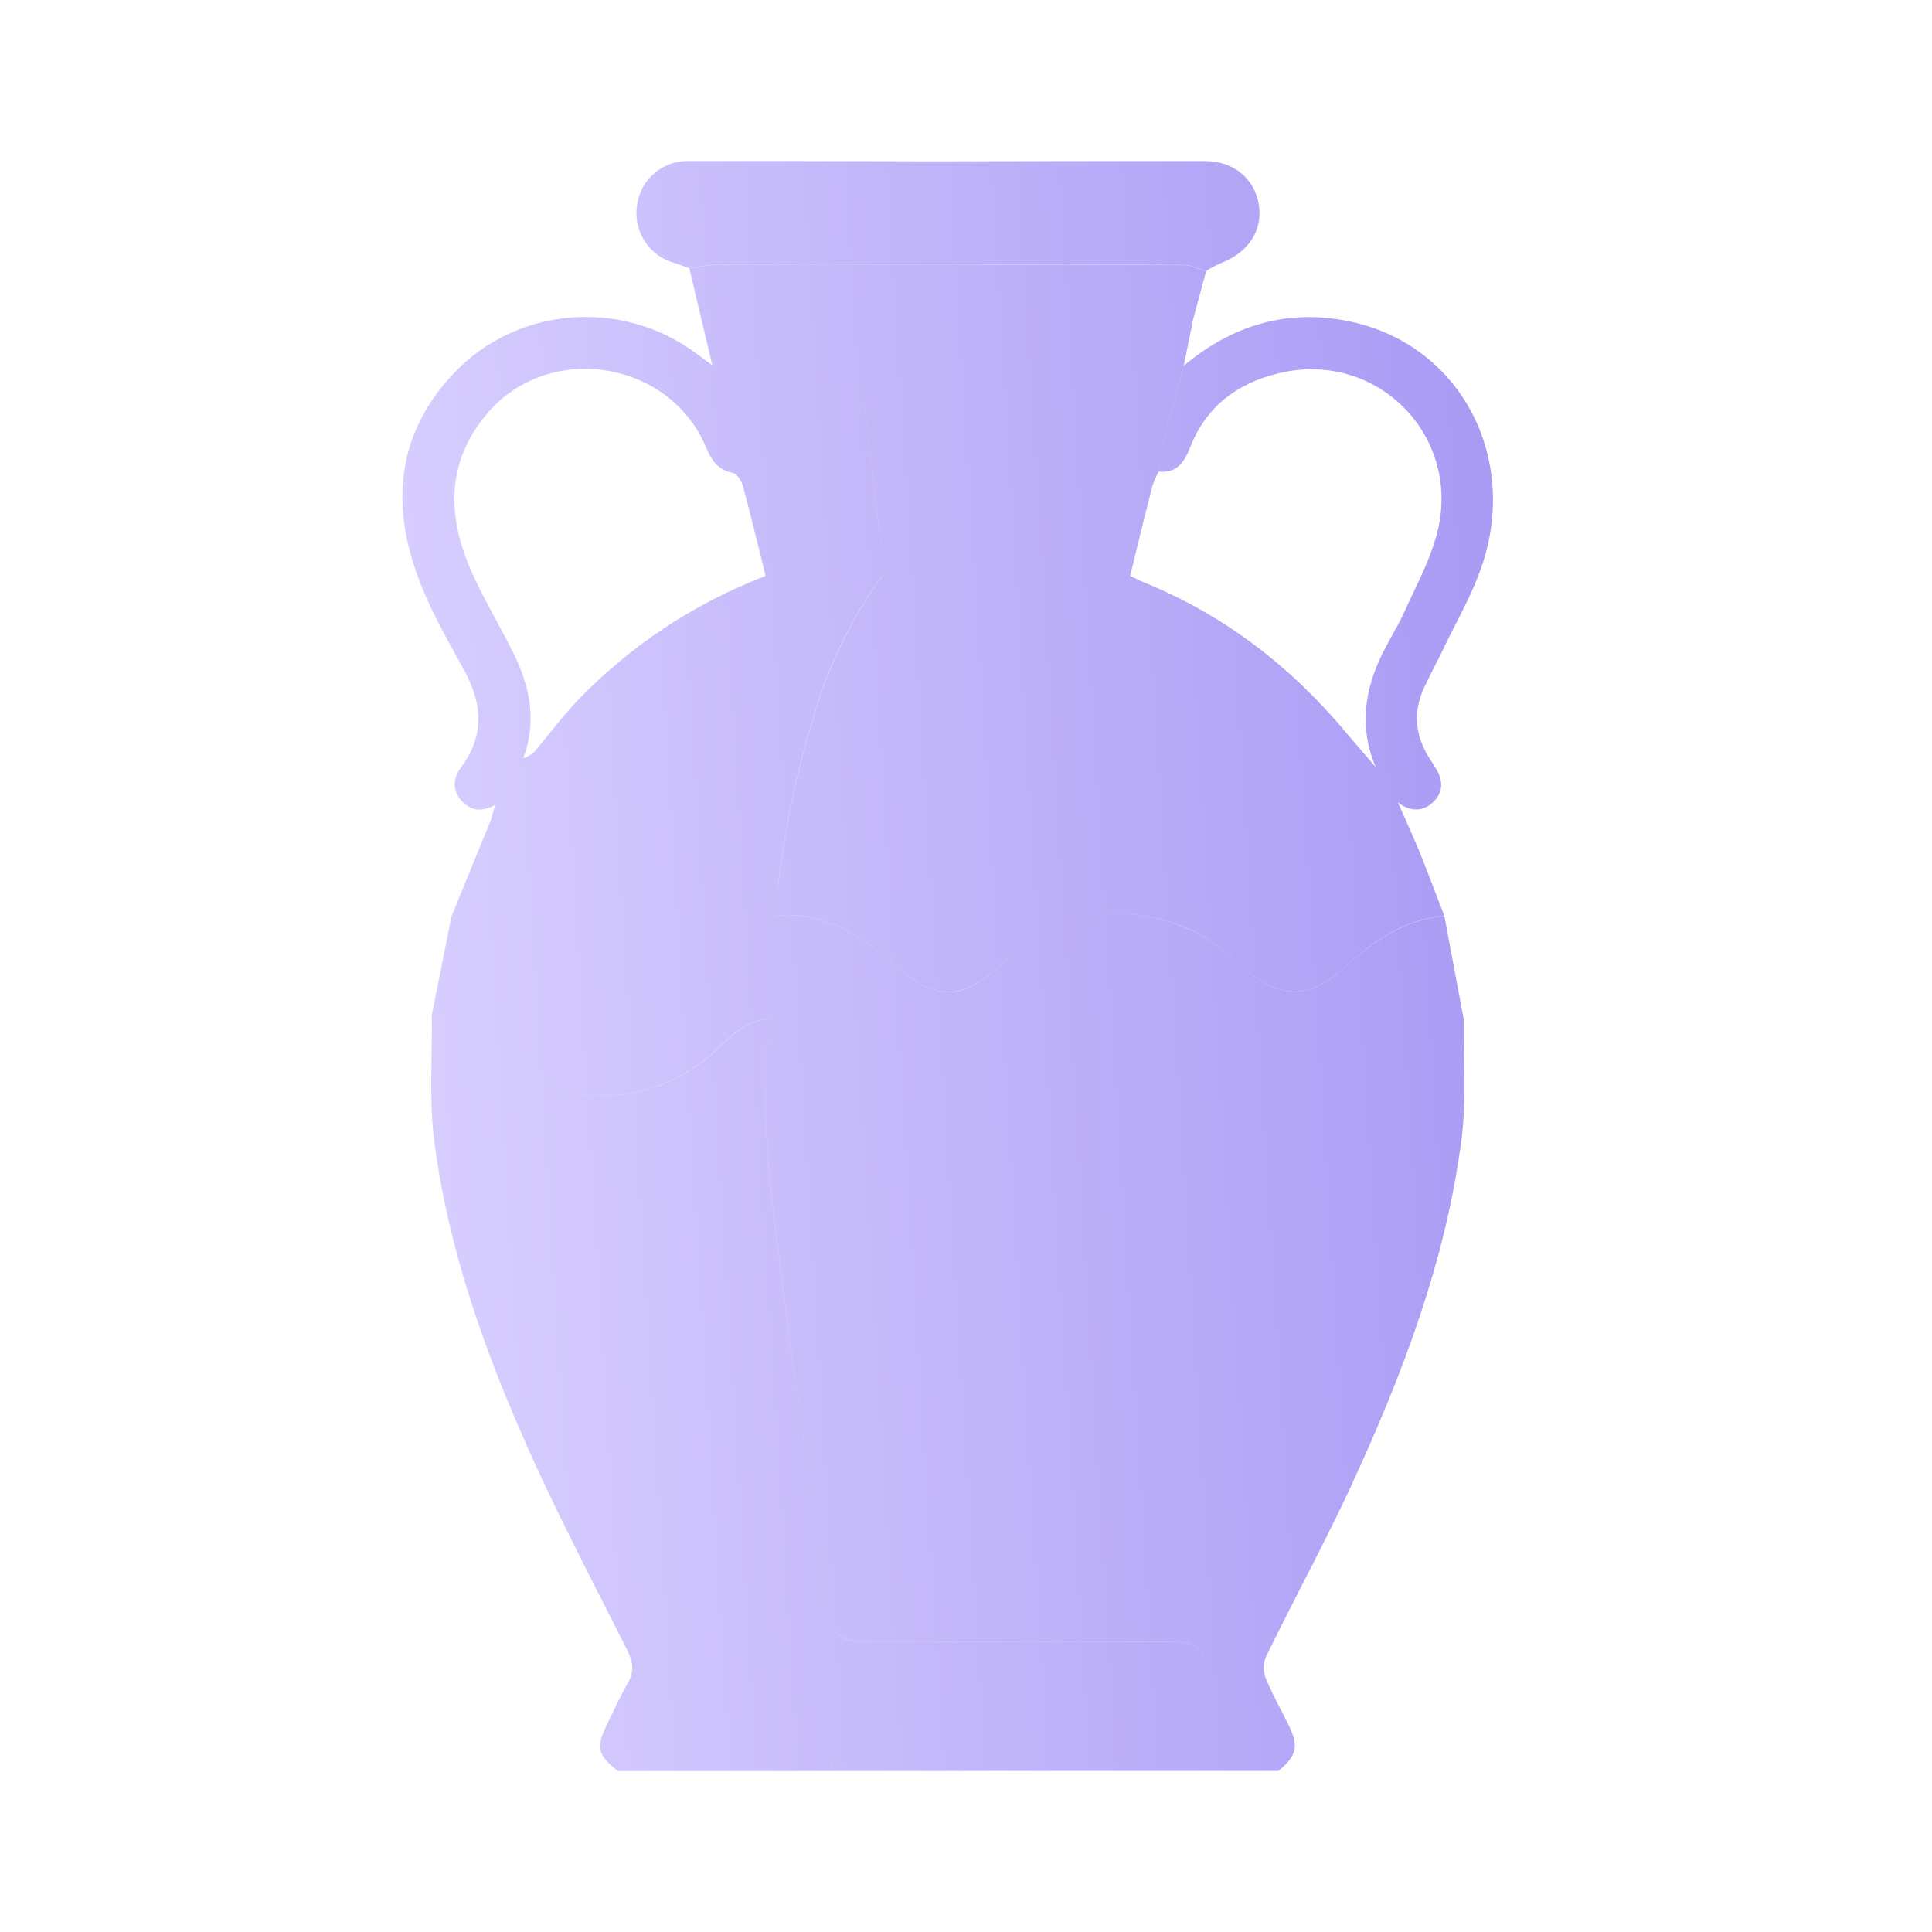 <svg width="22" height="22" viewBox="0 0 22 22" fill="none" xmlns="http://www.w3.org/2000/svg">
<g id="vase">
<path id="Union" fill-rule="evenodd" clip-rule="evenodd" d="M13.734 3.087C13.708 3.079 13.682 3.069 13.657 3.059C13.602 3.038 13.548 3.017 13.493 3.017C12.704 3.013 11.915 3.013 11.126 3.013L10.653 3.013C10.653 3.013 10.653 3.013 10.653 3.013C9.806 3.013 8.959 3.014 8.112 3.016C8.025 3.022 7.937 3.036 7.851 3.055C7.833 3.049 7.815 3.042 7.797 3.036C7.754 3.02 7.711 3.005 7.668 2.991C7.529 2.95 7.411 2.86 7.335 2.737C7.259 2.614 7.231 2.467 7.256 2.324C7.276 2.188 7.345 2.063 7.451 1.973C7.556 1.883 7.69 1.833 7.828 1.834C8.467 1.833 9.108 1.834 9.75 1.835C10.049 1.836 10.348 1.836 10.648 1.837C10.648 1.837 10.648 1.837 10.648 1.837C11.05 1.837 11.452 1.836 11.854 1.835H11.854C12.475 1.834 13.097 1.833 13.718 1.834C14.046 1.834 14.282 2.031 14.333 2.323C14.384 2.616 14.22 2.876 13.902 2.996C13.844 3.022 13.788 3.053 13.734 3.087ZM10.043 6.559L10.045 6.559C9.763 6.949 9.537 7.376 9.373 7.829C9.128 8.549 8.957 9.292 8.864 10.047C8.856 10.101 8.849 10.156 8.842 10.21C8.848 10.157 8.855 10.103 8.862 10.05C8.955 9.294 9.126 8.549 9.371 7.828C9.534 7.376 9.76 6.949 10.043 6.559H10.043ZM8.718 6.558C8.694 6.462 8.67 6.366 8.647 6.27L8.647 6.27C8.586 6.025 8.526 5.78 8.46 5.536C8.445 5.477 8.392 5.394 8.345 5.385C8.171 5.352 8.099 5.236 8.039 5.092C7.618 4.091 6.229 3.884 5.536 4.722C5.078 5.275 5.093 5.884 5.367 6.504C5.453 6.697 5.553 6.884 5.654 7.071L5.654 7.071L5.654 7.071C5.718 7.189 5.782 7.307 5.841 7.427C6.035 7.813 6.117 8.212 5.959 8.635C6.001 8.62 6.041 8.598 6.076 8.57C6.141 8.495 6.204 8.418 6.266 8.34L6.266 8.34L6.266 8.34C6.372 8.209 6.477 8.079 6.593 7.959C7.191 7.343 7.916 6.865 8.718 6.558ZM5.639 9.165C5.504 9.242 5.374 9.241 5.264 9.128C5.146 9.006 5.156 8.863 5.251 8.736C5.528 8.366 5.489 7.999 5.276 7.615L5.225 7.523C5.066 7.235 4.905 6.946 4.787 6.642C4.447 5.776 4.501 4.953 5.169 4.249C5.891 3.487 7.083 3.397 7.928 4.025L8.111 4.159L8.05 3.902C7.981 3.607 7.915 3.332 7.85 3.057C7.936 3.038 8.023 3.025 8.111 3.018C8.958 3.015 9.805 3.014 10.652 3.015C11.599 3.015 12.547 3.015 13.494 3.019C13.549 3.019 13.605 3.041 13.66 3.063C13.685 3.072 13.709 3.082 13.734 3.089C13.685 3.269 13.637 3.448 13.589 3.627H13.588L13.481 4.161C13.459 4.239 13.438 4.317 13.416 4.395L13.416 4.395C13.364 4.586 13.311 4.777 13.263 4.968C13.241 5.057 13.229 5.148 13.216 5.239L13.216 5.239L13.216 5.239L13.216 5.239L13.216 5.239C13.21 5.282 13.203 5.325 13.196 5.368C13.168 5.419 13.144 5.472 13.125 5.526C13.063 5.763 13.005 6 12.947 6.237L12.947 6.237L12.947 6.237L12.947 6.237L12.947 6.237C12.921 6.344 12.895 6.451 12.869 6.558L12.098 6.557L12.871 6.558C12.889 6.566 12.905 6.575 12.922 6.583L12.922 6.583L12.922 6.583L12.922 6.583L12.922 6.583L12.922 6.583L12.922 6.583L12.922 6.583L12.922 6.583L12.922 6.583L12.922 6.583L12.923 6.583L12.923 6.583L12.923 6.583C12.959 6.601 12.995 6.619 13.033 6.634C13.957 7.011 14.718 7.605 15.351 8.369C15.421 8.453 15.493 8.535 15.564 8.617C15.598 8.656 15.632 8.696 15.666 8.735C15.474 8.289 15.536 7.855 15.747 7.432C15.779 7.369 15.813 7.306 15.848 7.244C15.895 7.16 15.941 7.076 15.981 6.989C16.013 6.919 16.046 6.85 16.079 6.78C16.182 6.564 16.285 6.347 16.351 6.12C16.679 4.994 15.695 3.974 14.558 4.251C14.083 4.366 13.729 4.634 13.549 5.103C13.485 5.263 13.398 5.392 13.196 5.371C13.203 5.33 13.209 5.29 13.214 5.25L13.214 5.25C13.227 5.156 13.241 5.062 13.263 4.971C13.311 4.78 13.364 4.589 13.416 4.398L13.416 4.398C13.438 4.32 13.459 4.242 13.481 4.164C14.036 3.698 14.672 3.51 15.382 3.663C16.606 3.926 17.287 5.166 16.885 6.412C16.807 6.652 16.691 6.881 16.575 7.109L16.575 7.109C16.525 7.206 16.476 7.303 16.43 7.401C16.399 7.465 16.367 7.527 16.335 7.59C16.294 7.671 16.253 7.751 16.215 7.833C16.086 8.118 16.117 8.39 16.287 8.65C16.299 8.667 16.31 8.685 16.321 8.702L16.344 8.74C16.43 8.874 16.444 9.014 16.322 9.132C16.2 9.249 16.052 9.242 15.918 9.136L15.817 8.976C15.85 9.029 15.883 9.082 15.917 9.135C15.943 9.194 15.969 9.252 15.995 9.31L15.995 9.31C16.052 9.439 16.11 9.568 16.164 9.699C16.232 9.868 16.297 10.037 16.362 10.207L16.362 10.207L16.362 10.207L16.362 10.207C16.39 10.281 16.419 10.355 16.447 10.429C15.995 10.469 15.644 10.711 15.324 11.004C14.905 11.387 14.579 11.385 14.148 11.008C13.962 10.845 13.763 10.675 13.539 10.579C13.088 10.386 12.662 10.355 12.262 10.471C12.662 10.355 13.088 10.387 13.539 10.581C13.763 10.676 13.962 10.846 14.148 11.009C14.579 11.386 14.905 11.389 15.323 11.006C15.644 10.713 15.996 10.471 16.447 10.431C16.521 10.823 16.594 11.215 16.668 11.607L16.668 11.607C16.666 11.75 16.669 11.893 16.671 12.036L16.671 12.036V12.036C16.677 12.351 16.682 12.667 16.642 12.977C16.462 14.367 15.965 15.667 15.381 16.93C15.207 17.305 15.018 17.675 14.829 18.044L14.829 18.044C14.689 18.317 14.55 18.59 14.416 18.865C14.384 18.944 14.383 19.031 14.413 19.11C14.462 19.231 14.522 19.348 14.583 19.464L14.583 19.464L14.583 19.464L14.583 19.465L14.583 19.465L14.583 19.465L14.583 19.465L14.583 19.465L14.583 19.465L14.583 19.465C14.613 19.523 14.643 19.581 14.672 19.64C14.792 19.887 14.769 19.988 14.558 20.166H9.506C9.461 20.085 9.429 20.006 9.412 19.931C9.429 20.007 9.46 20.086 9.506 20.167H7.035C6.803 19.982 6.783 19.898 6.914 19.632C6.932 19.594 6.95 19.556 6.969 19.518C7.025 19.4 7.082 19.282 7.147 19.169C7.221 19.041 7.211 18.932 7.147 18.801C7.058 18.623 6.968 18.446 6.878 18.269C6.579 17.68 6.28 17.092 6.011 16.489C5.515 15.376 5.107 14.227 4.947 13.011C4.904 12.686 4.909 12.355 4.914 12.024C4.917 11.872 4.919 11.721 4.917 11.569C4.994 11.59 5.066 11.618 5.135 11.653C5.066 11.618 4.993 11.589 4.915 11.568C4.99 11.189 5.066 10.81 5.142 10.43L5.143 10.431C5.207 10.273 5.272 10.115 5.336 9.958L5.336 9.958L5.336 9.958L5.336 9.958L5.336 9.958L5.336 9.958L5.336 9.958L5.336 9.958L5.336 9.958C5.418 9.759 5.499 9.56 5.58 9.361C5.597 9.317 5.609 9.273 5.621 9.228L5.621 9.228C5.627 9.207 5.632 9.186 5.639 9.165ZM6.858 12.479C6.559 12.48 6.266 12.409 6.003 12.276C6.265 12.408 6.557 12.479 6.856 12.478C7.332 12.477 7.789 12.296 8.137 11.972L8.174 11.936C8.336 11.782 8.506 11.621 8.752 11.6L8.752 11.601C8.507 11.623 8.338 11.784 8.176 11.937L8.139 11.973C7.791 12.297 7.334 12.478 6.858 12.479ZM8.827 10.425L8.811 10.679L8.827 10.425C8.824 10.418 8.821 10.411 8.82 10.403L8.82 10.403C8.822 10.41 8.824 10.417 8.827 10.424C9.386 10.375 9.81 10.651 10.203 10.998C10.653 11.396 10.952 11.397 11.4 10.983C11.583 10.813 11.774 10.68 11.971 10.583C11.773 10.68 11.583 10.814 11.4 10.984C10.954 11.399 10.653 11.398 10.203 10.999C9.81 10.652 9.386 10.377 8.827 10.425ZM10.075 6.556L10.075 6.556C10.05 6.345 10.024 6.134 9.998 5.923C9.94 5.451 9.883 4.979 9.829 4.508C9.826 4.48 9.825 4.451 9.825 4.423C9.825 4.45 9.826 4.477 9.829 4.504C9.884 4.986 9.943 5.467 10.002 5.949C10.026 6.151 10.051 6.353 10.075 6.556ZM8.754 11.616L8.754 11.616C8.668 12.414 8.732 13.211 8.83 14C8.976 15.176 9.145 16.348 9.315 17.521L9.315 17.521C9.353 17.787 9.392 18.052 9.43 18.317C9.474 18.625 9.574 18.696 9.888 18.696H13.378C13.601 18.696 13.712 18.776 13.73 18.942C13.736 19 13.73 19.053 13.712 19.099C13.73 19.053 13.736 19.001 13.73 18.943C13.711 18.777 13.601 18.697 13.377 18.697H9.887C9.572 18.697 9.475 18.626 9.43 18.319C9.393 18.06 9.355 17.802 9.318 17.544L9.318 17.543L9.318 17.543L9.318 17.543L9.318 17.543L9.318 17.543L9.318 17.543L9.318 17.543L9.318 17.542L9.318 17.542L9.318 17.542L9.318 17.542C9.147 16.363 8.976 15.184 8.829 14.002C8.731 13.212 8.667 12.415 8.754 11.616Z" fill="url(#paint0_linear_94_3317)"/>
</g>
<defs>
<linearGradient id="paint0_linear_94_3317" x1="17" y1="2.195" x2="3.548" y2="3.024" gradientUnits="userSpaceOnUse">
<stop stop-color="#A899F4"/>
<stop offset="1" stop-color="#DAD1FF"/>
</linearGradient>
</defs>
</svg>
